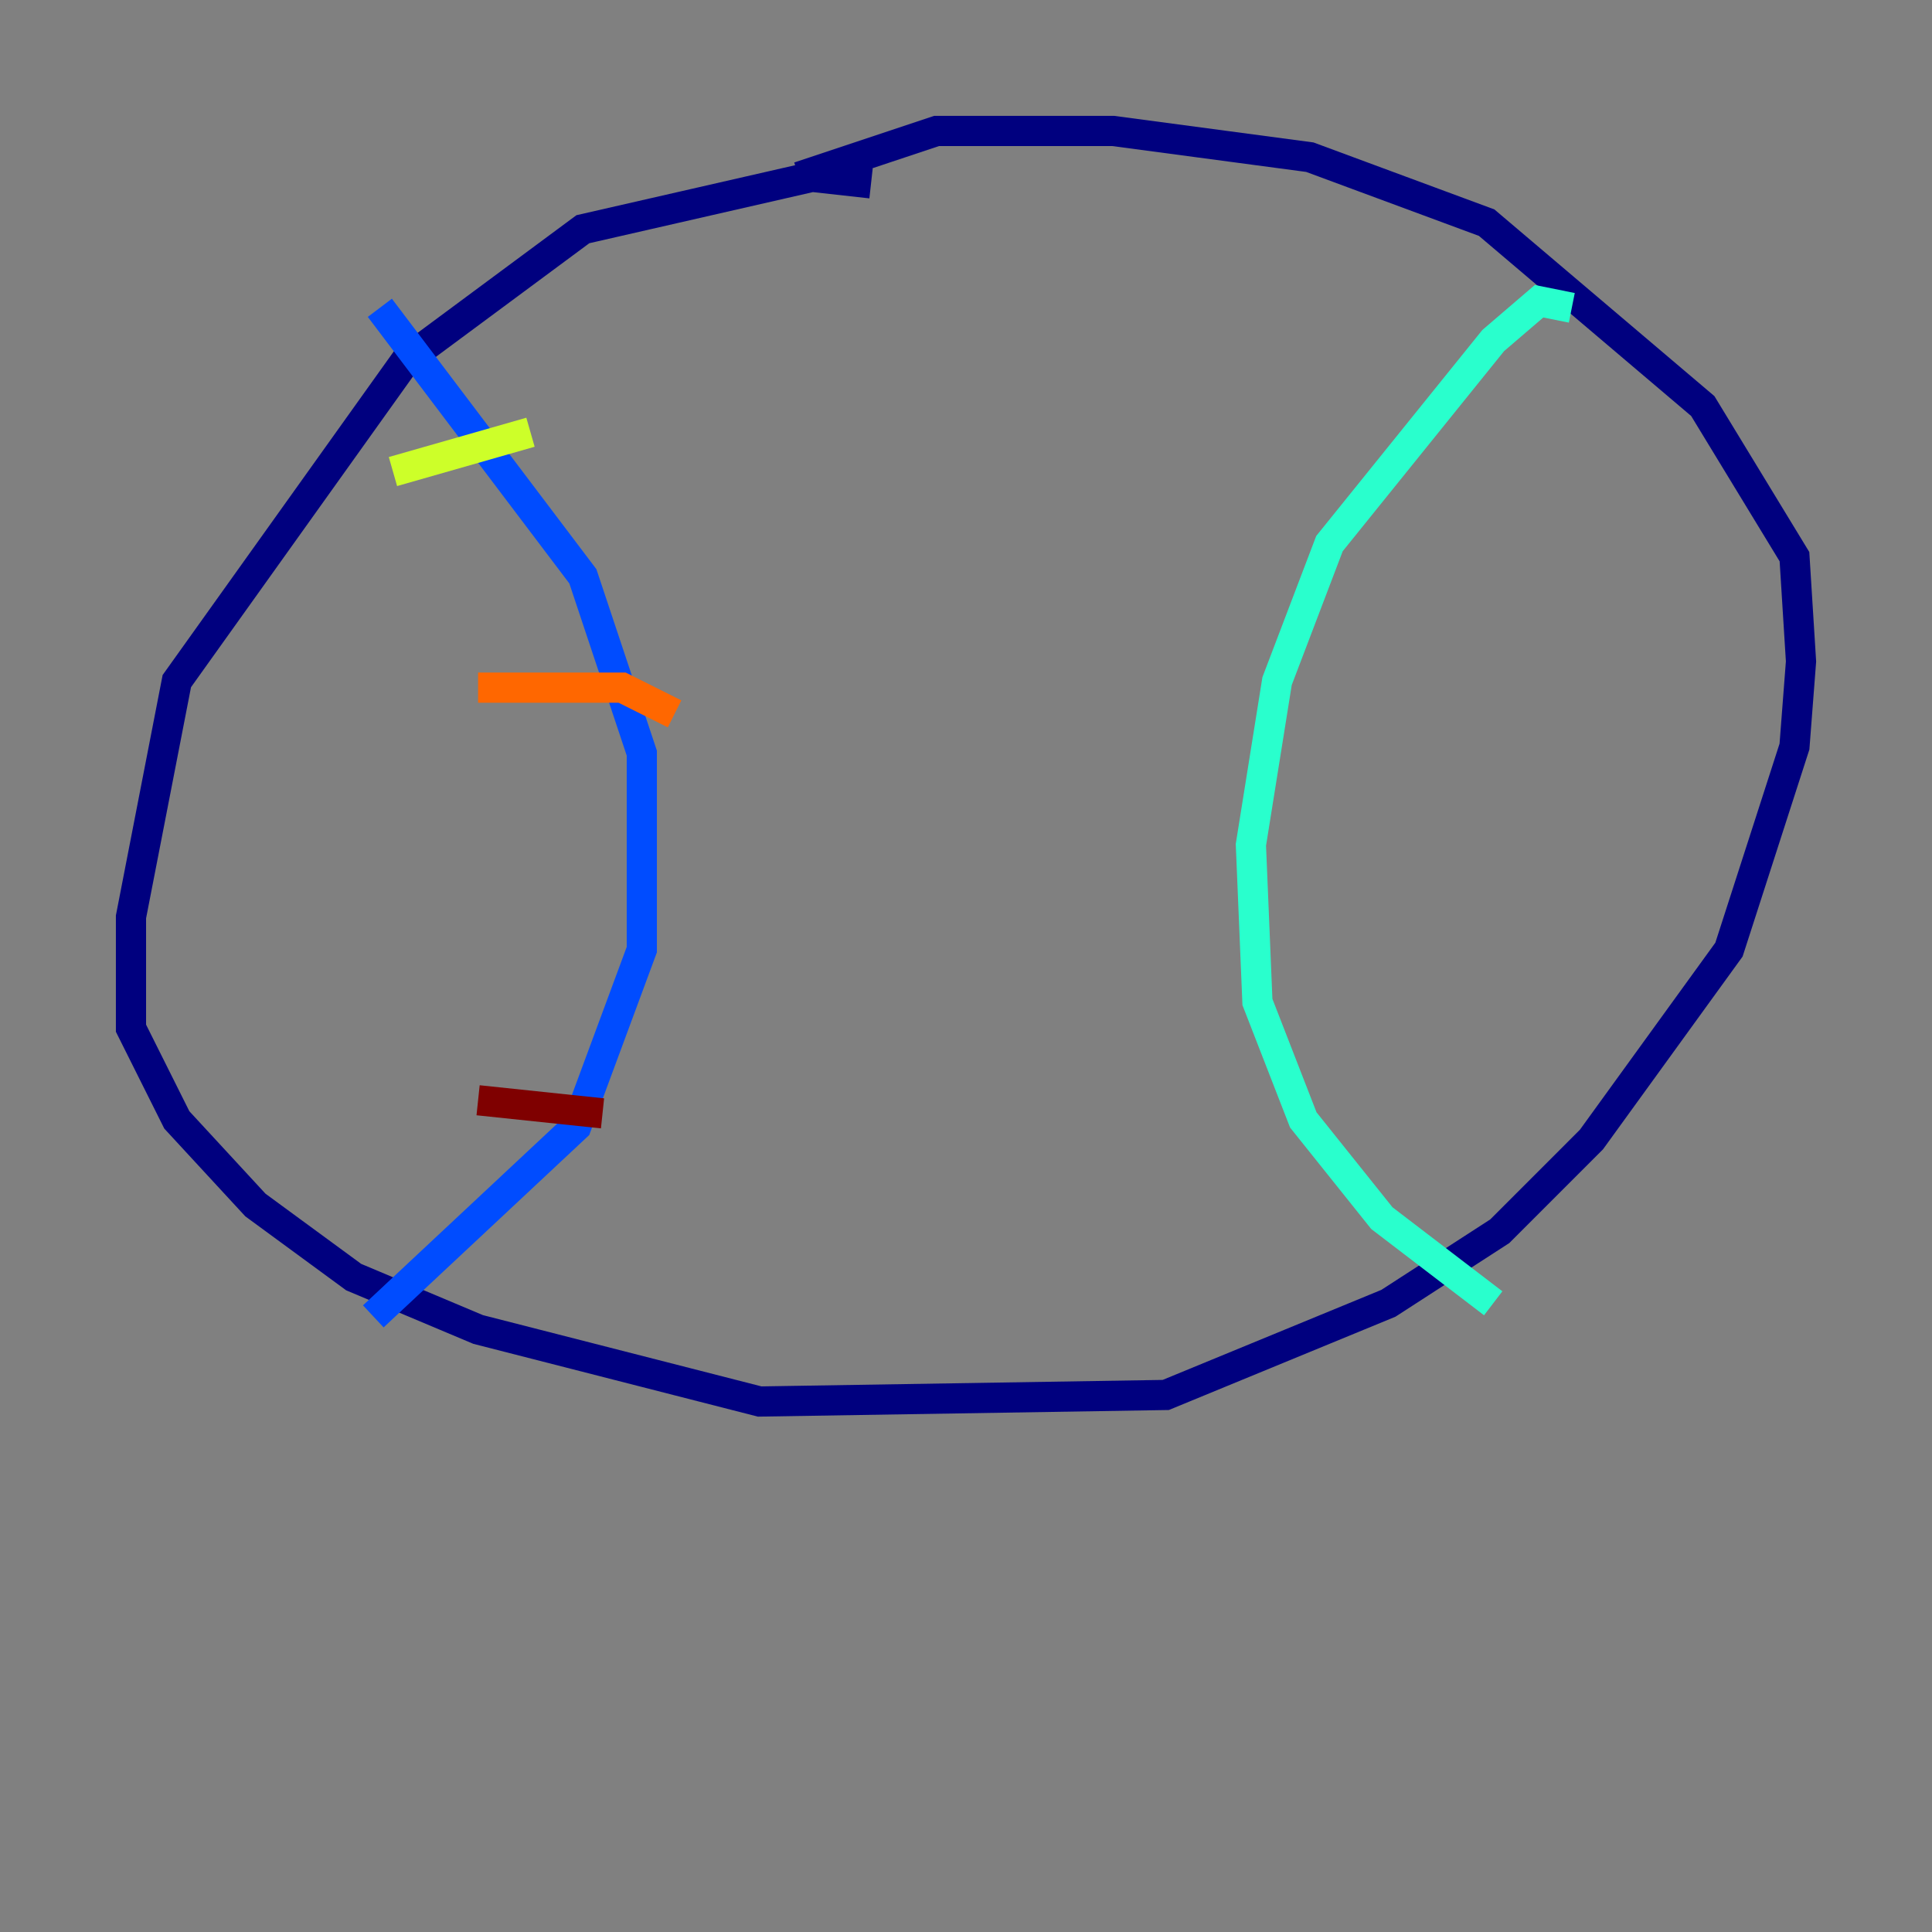 <?xml version="1.0" encoding="utf-8" ?>
<svg baseProfile="tiny" height="128" version="1.2" viewBox="0,0,128,128" width="128" xmlns="http://www.w3.org/2000/svg" xmlns:ev="http://www.w3.org/2001/xml-events" xmlns:xlink="http://www.w3.org/1999/xlink"><rect x="0" y="0" width="128" height="128" fill="#808080" stroke="none"/><defs /><polyline fill="none" points="57.709,12.149 53.803,11.715 38.617,15.186 26.902,23.864 11.715,45.125 8.678,60.746 8.678,68.122 11.715,74.197 16.922,79.837 23.43,84.61 31.675,88.081 50.332,92.854 77.234,92.42 91.986,86.346 99.363,81.573 105.437,75.498 114.549,62.915 118.888,49.464 119.322,43.824 118.888,36.881 112.814,26.902 98.495,14.752 86.78,10.414 73.763,8.678 62.047,8.678 52.936,11.715" stroke="#00007f" stroke-width="2" /><polyline fill="none" points="25.166,20.393 38.617,38.183 42.522,49.898 42.522,62.915 38.183,74.63 24.732,87.214" stroke="#004cff" stroke-width="2" /><polyline fill="none" points="104.136,20.393 101.966,19.959 98.929,22.563 88.081,36.014 84.61,45.125 82.875,55.973 83.308,66.386 86.346,74.197 91.552,80.705 98.929,86.346" stroke="#29ffcd" stroke-width="2" /><polyline fill="none" points="26.034,31.241 35.146,28.637" stroke="#cdff29" stroke-width="2" /><polyline fill="none" points="31.675,45.559 41.22,45.559 44.691,47.295" stroke="#ff6700" stroke-width="2" /><polyline fill="none" points="31.675,72.895 39.919,73.763" stroke="#7f0000" stroke-width="2" /></svg>